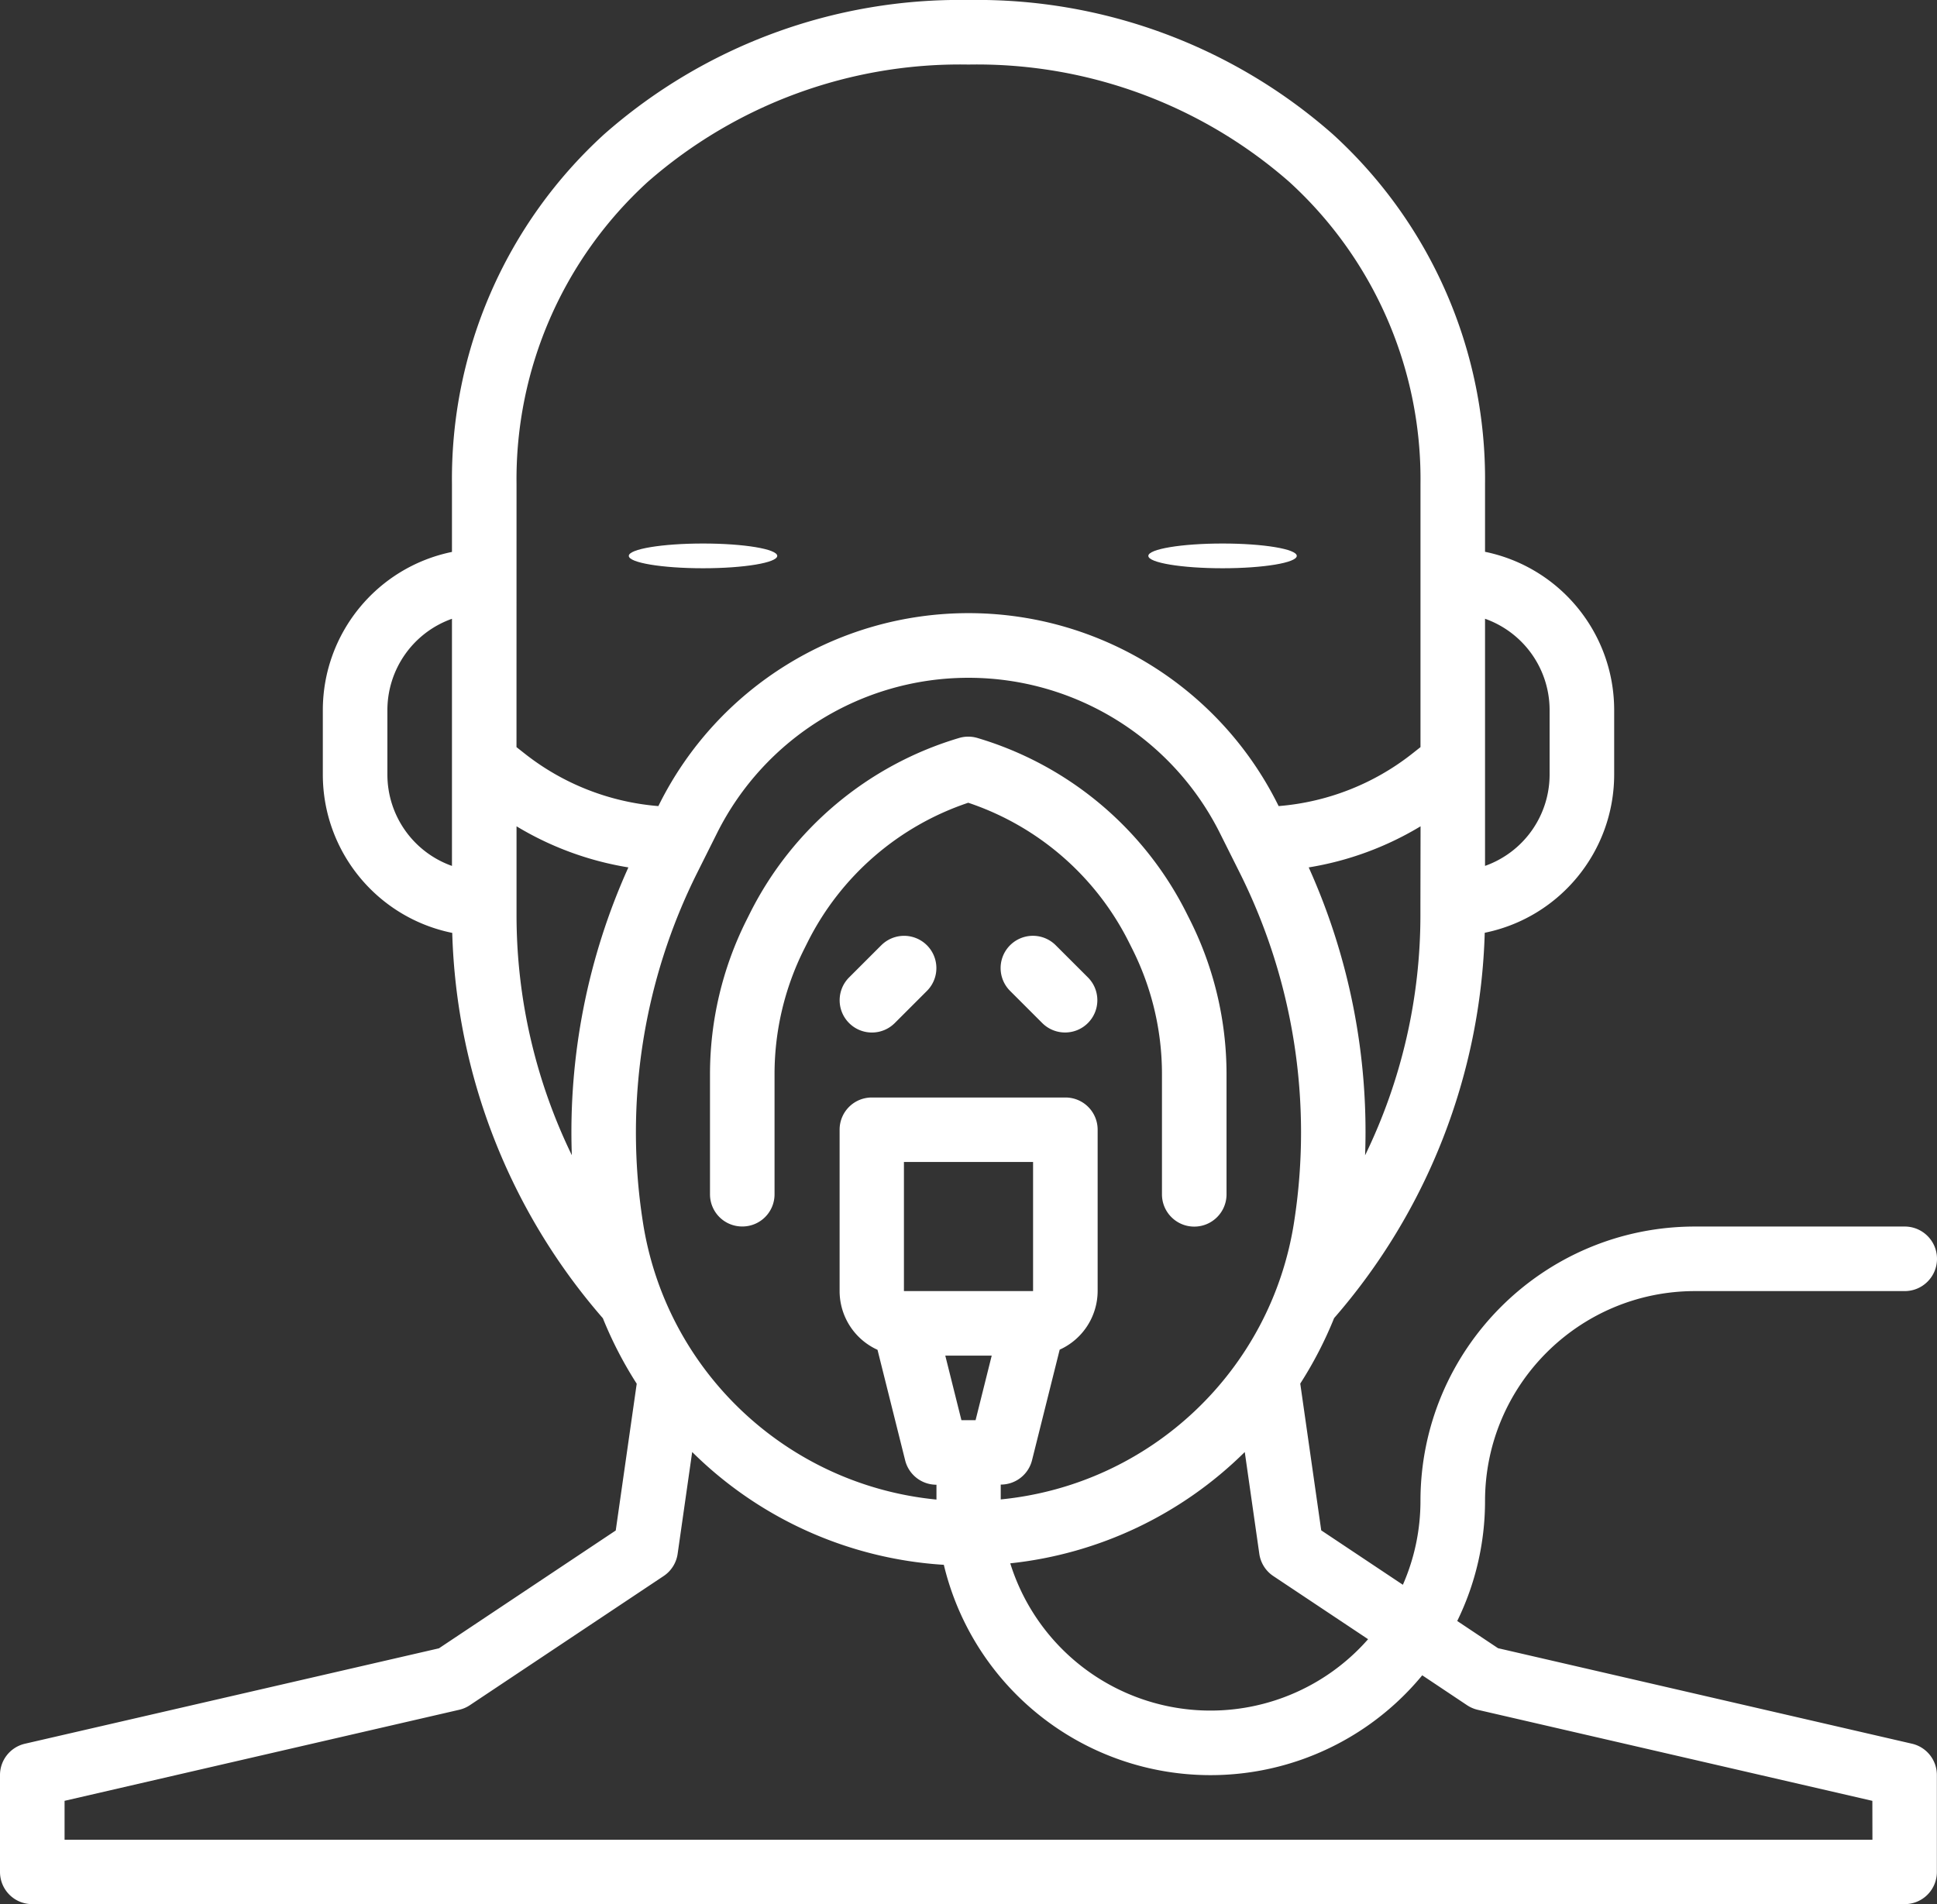 <svg xmlns="http://www.w3.org/2000/svg" width="78.296" height="76.991" fill="#fff" xmlns:v="https://vecta.io/nano"><rect width="100%" height="100%" fill="#333333" stroke="none"/><path d="M42.681 38.225c-.329-.334-.811-.466-1.264-.346s-.807.474-.927.926.011.935.345 1.264l1.3 1.3c.511.503 1.332.501 1.839-.006s.51-1.328.007-1.839zm-7.066 0l-1.3 1.3c-.503.511-.5 1.332.007 1.839s1.328.51 1.839.006l1.3-1.3c.334-.329.465-.811.345-1.264s-.474-.806-.927-.926-.935.012-1.264.346zM77.285 70.5l-16.733-3.862-1.649-1.1a11.02 11.02 0 0 0 1.124-4.86c.008-4.681 3.801-8.472 8.482-8.478h8.482c.721 0 1.305-.584 1.305-1.305s-.584-1.305-1.305-1.305h-8.482c-6.123.004-11.086 4.966-11.092 11.089a8.43 8.43 0 0 1-.711 3.395l-3.3-2.2-.848-5.934a15.96 15.96 0 0 0 1.368-2.647 24.81 24.81 0 0 0 6.089-15.58c3.043-.62 5.23-3.295 5.232-6.4v-2.61c-.004-3.099-2.184-5.769-5.22-6.393v-2.736A18.85 18.85 0 0 0 53.866 5.42C49.805 1.845 44.557-.087 39.148 0 33.739-.087 28.491 1.845 24.43 5.42a18.85 18.85 0 0 0-6.161 14.154v2.741c-3.036.624-5.216 3.294-5.22 6.393v2.61c.002 3.105 2.188 5.78 5.231 6.4a24.81 24.81 0 0 0 6.089 15.58 15.96 15.96 0 0 0 1.368 2.647l-.848 5.934-7.146 4.764L1.011 70.5A1.3 1.3 0 0 0 0 71.771v3.915a1.3 1.3 0 0 0 1.3 1.3h75.691a1.3 1.3 0 0 0 1.3-1.3v-3.915a1.3 1.3 0 0 0-1.006-1.271zM60.027 25.017a3.92 3.92 0 0 1 2.61 3.691v2.61a3.92 3.92 0 0 1-2.61 3.691zM18.269 35.01a3.92 3.92 0 0 1-2.61-3.691v-2.61a3.92 3.92 0 0 1 2.61-3.691zM55.3 66.274c-2.022 2.305-5.131 3.338-8.13 2.702a8.48 8.48 0 0 1-6.334-5.769 15.85 15.85 0 0 0 9.479-4.5l.588 4.116a1.3 1.3 0 0 0 .568.9zm2.115-29.736v.455a22.21 22.21 0 0 1-2.236 9.717A26.02 26.02 0 0 0 52.9 35.07a12.68 12.68 0 0 0 4.521-1.662zM20.879 19.574a16.27 16.27 0 0 1 5.306-12.222A19.15 19.15 0 0 1 39.148 2.61a19.15 19.15 0 0 1 12.964 4.742c3.433 3.13 5.363 7.577 5.306 12.222v10.633l-.344.272c-1.55 1.219-3.425 1.953-5.39 2.112l-.036-.073c-2.366-4.736-7.206-7.728-12.5-7.728s-10.134 2.992-12.5 7.728l-.036.073c-1.965-.159-3.84-.893-5.39-2.112l-.345-.272zm2.235 27.132c-1.471-3.027-2.236-6.348-2.235-9.713v-3.585A12.68 12.68 0 0 0 25.4 35.07a26.02 26.02 0 0 0-2.286 11.636zM28.2 35.251l.783-1.566c1.925-3.85 5.86-6.281 10.164-6.281s8.239 2.432 10.164 6.281l.783 1.566a23.48 23.48 0 0 1 2.217 14.142c-.923 6.013-5.805 10.636-11.86 11.23v-.6a1.3 1.3 0 0 0 1.266-.988l1.117-4.467a2.61 2.61 0 0 0 1.534-2.368v-6.527a1.3 1.3 0 0 0-1.3-1.3h-7.83a1.3 1.3 0 0 0-1.3 1.3V52.2a2.61 2.61 0 0 0 1.532 2.374l1.117 4.467a1.3 1.3 0 0 0 1.266.988v.6c-6.06-.591-10.947-5.217-11.869-11.235-.752-4.83.023-9.774 2.216-14.143zM36.538 52.2v-5.22h5.22v5.22zm3.548 2.61l-.652 2.61h-.572l-.652-2.61zm35.6 19.574H2.61v-1.575l15.953-3.681a1.3 1.3 0 0 0 .43-.186l7.83-5.22a1.3 1.3 0 0 0 .568-.9l.588-4.116a15.84 15.84 0 0 0 10.172 4.561c.979 4.09 4.189 7.274 8.286 8.22a11.09 11.09 0 0 0 11.052-3.753l1.811 1.209a1.33 1.33 0 0 0 .43.186l15.953 3.681zM30.008 49.588a1.3 1.3 0 0 0 1.3-1.3v-4.873a11.27 11.27 0 0 1 1.184-5.016l.159-.318a11.26 11.26 0 0 1 6.487-5.625 11.26 11.26 0 0 1 6.487 5.625l.159.317a11.27 11.27 0 0 1 1.184 5.017v4.873c0 .721.584 1.305 1.305 1.305s1.305-.584 1.305-1.305v-4.873a13.9 13.9 0 0 0-1.46-6.184l-.159-.317c-1.719-3.425-4.777-5.986-8.451-7.077a1.3 1.3 0 0 0-.739 0c-3.674 1.091-6.732 3.652-8.451 7.077l-.159.318a13.9 13.9 0 0 0-1.46 6.184v4.873a1.3 1.3 0 0 0 1.309 1.299z"/><ellipse cx="28.417" cy="22.475" rx="3" ry=".5"/><ellipse cx="49.417" cy="22.475" rx="3" ry=".5"/></svg>